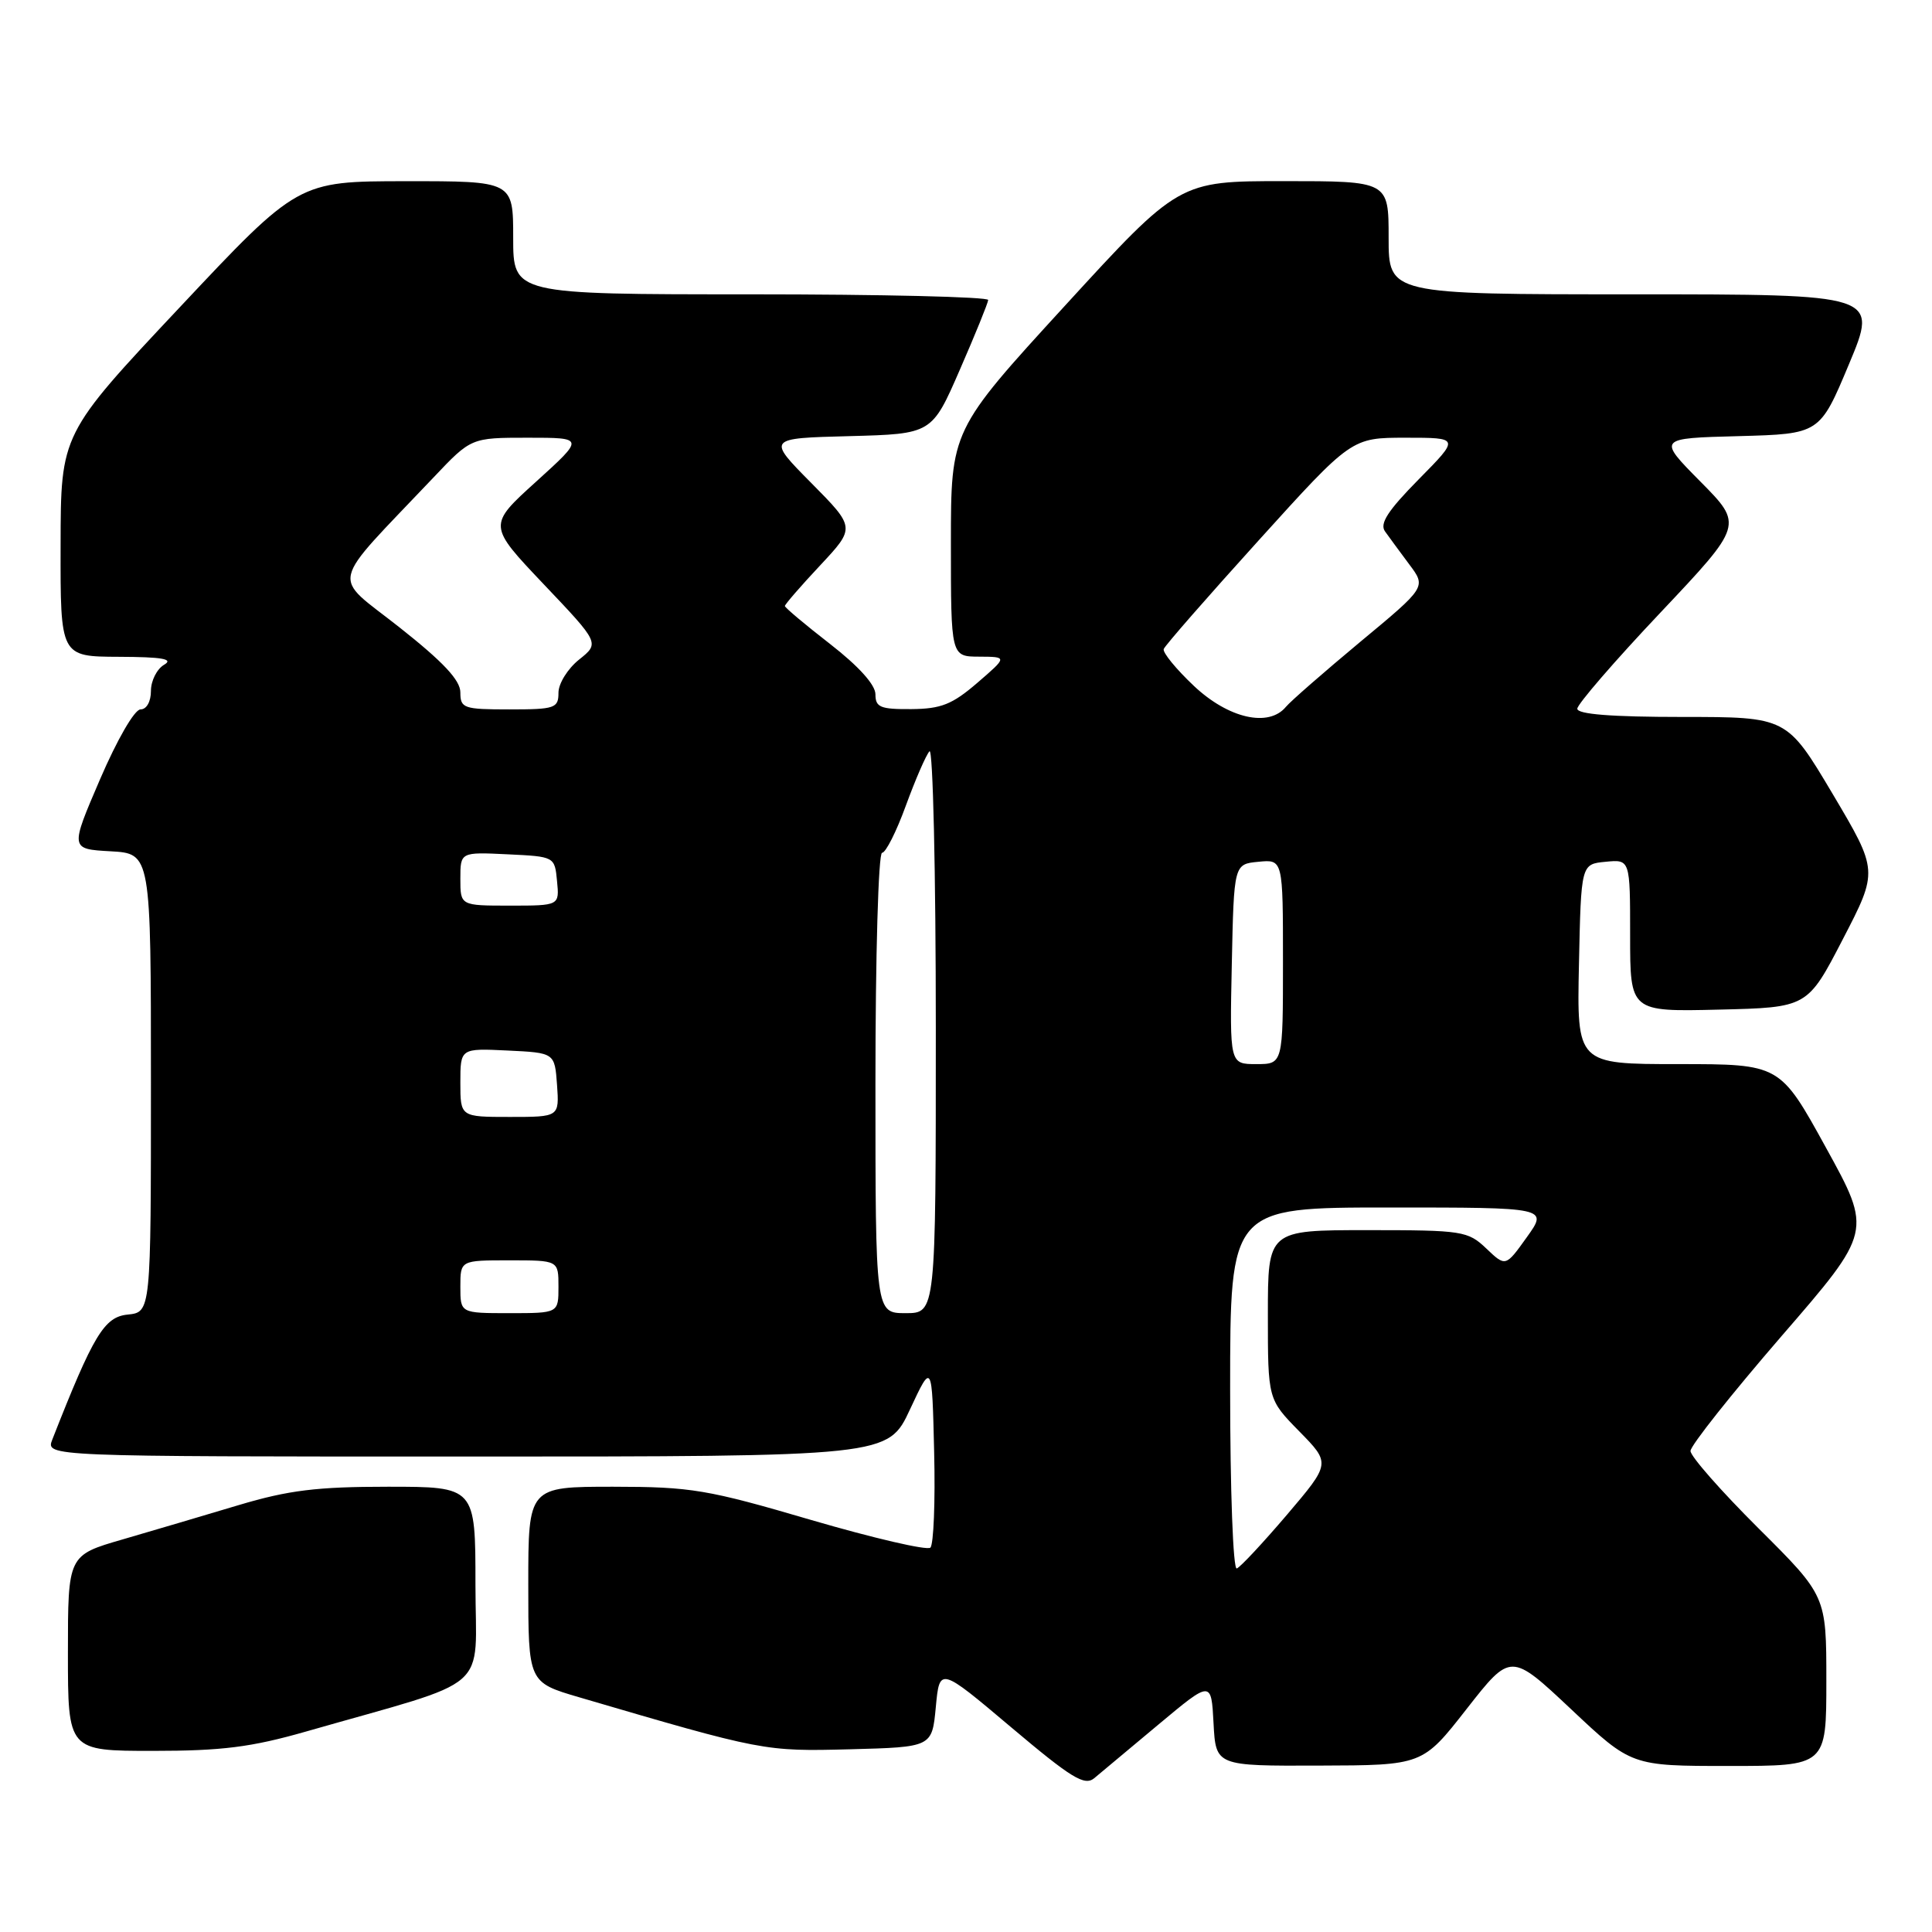 <?xml version="1.0" encoding="UTF-8" standalone="no"?>
<!DOCTYPE svg PUBLIC "-//W3C//DTD SVG 1.1//EN" "http://www.w3.org/Graphics/SVG/1.1/DTD/svg11.dtd" >
<svg xmlns="http://www.w3.org/2000/svg" xmlns:xlink="http://www.w3.org/1999/xlink" version="1.1" viewBox="0 0 256 256">
 <g >
 <path fill="currentColor"
d=" M 153.50 228.51 C 160.50 222.66 160.50 222.66 160.80 228.33 C 161.10 234.00 161.10 234.00 174.80 233.95 C 188.50 233.91 188.50 233.91 194.34 226.44 C 200.19 218.97 200.19 218.97 208.18 226.48 C 216.17 234.00 216.17 234.00 229.08 234.00 C 242.00 234.00 242.00 234.00 242.00 222.73 C 242.00 211.46 242.00 211.46 233.00 202.50 C 228.05 197.57 224.00 192.97 224.00 192.26 C 224.00 191.56 229.42 184.73 236.03 177.08 C 248.07 163.18 248.07 163.18 241.96 152.09 C 235.86 141.00 235.86 141.00 222.40 141.00 C 208.94 141.00 208.94 141.00 209.22 127.75 C 209.50 114.50 209.50 114.50 212.75 114.19 C 216.00 113.87 216.00 113.87 216.00 123.97 C 216.00 134.06 216.00 134.06 227.75 133.78 C 239.50 133.50 239.50 133.50 244.19 124.44 C 248.88 115.39 248.88 115.39 242.83 105.19 C 236.77 95.00 236.77 95.00 222.89 95.00 C 213.55 95.00 209.00 94.64 209.00 93.91 C 209.00 93.32 213.95 87.59 220.00 81.19 C 230.99 69.55 230.99 69.55 225.31 63.81 C 219.63 58.07 219.63 58.07 230.38 57.79 C 241.13 57.50 241.13 57.50 245.00 48.25 C 248.87 39.00 248.87 39.00 216.44 39.00 C 184.00 39.00 184.00 39.00 184.00 31.50 C 184.00 24.00 184.00 24.00 170.11 24.00 C 156.23 24.00 156.23 24.00 141.11 40.51 C 126.00 57.01 126.00 57.01 126.00 72.01 C 126.00 87.00 126.00 87.00 129.75 87.01 C 133.50 87.03 133.50 87.03 129.50 90.48 C 126.18 93.34 124.70 93.93 120.75 93.96 C 116.65 93.99 116.00 93.72 116.00 92.00 C 116.00 90.74 113.78 88.28 110.00 85.34 C 106.70 82.78 104.00 80.51 104.00 80.30 C 104.00 80.09 106.10 77.66 108.68 74.91 C 113.35 69.91 113.35 69.91 107.49 63.99 C 101.63 58.07 101.63 58.07 112.56 57.79 C 123.48 57.50 123.48 57.50 127.18 49.00 C 129.22 44.33 130.91 40.16 130.94 39.75 C 130.97 39.34 116.83 39.00 99.50 39.00 C 68.00 39.00 68.00 39.00 68.00 31.50 C 68.00 24.00 68.00 24.00 53.75 24.01 C 39.50 24.02 39.50 24.02 23.78 40.76 C 8.05 57.50 8.05 57.50 8.03 72.25 C 8.00 87.00 8.00 87.00 15.75 87.03 C 21.50 87.05 23.05 87.32 21.75 88.08 C 20.79 88.64 20.00 90.20 20.00 91.55 C 20.00 92.97 19.42 94.00 18.62 94.00 C 17.83 94.00 15.53 97.98 13.26 103.25 C 9.28 112.50 9.28 112.50 14.64 112.80 C 20.00 113.10 20.00 113.10 20.00 143.49 C 20.00 173.87 20.00 173.87 16.91 174.19 C 13.81 174.50 12.37 176.89 6.93 190.75 C 6.05 193.00 6.05 193.00 61.86 193.00 C 117.67 193.00 117.67 193.00 120.58 186.75 C 123.50 180.50 123.50 180.50 123.78 192.42 C 123.94 198.97 123.71 204.66 123.28 205.07 C 122.85 205.47 115.75 203.82 107.50 201.41 C 93.71 197.36 91.59 197.01 81.25 197.00 C 70.00 197.00 70.00 197.00 70.00 209.96 C 70.00 222.92 70.00 222.92 76.75 224.90 C 101.11 232.05 101.29 232.08 112.62 231.79 C 123.50 231.50 123.50 231.50 124.00 226.19 C 124.50 220.87 124.50 220.87 133.99 228.88 C 141.98 235.62 143.71 236.68 144.99 235.62 C 145.82 234.92 149.65 231.72 153.50 228.51 Z  M 40.54 229.44 C 65.60 222.26 63.00 224.52 63.00 209.96 C 63.00 197.00 63.00 197.00 51.39 197.00 C 42.00 197.00 38.24 197.46 31.64 199.43 C 27.17 200.77 20.24 202.82 16.25 203.98 C 9.00 206.08 9.00 206.08 9.00 219.04 C 9.00 232.00 9.00 232.00 20.29 232.00 C 29.42 232.00 33.30 231.51 40.54 229.44 Z  M 163.00 184.08 C 163.00 160.00 163.00 160.00 184.06 160.00 C 205.13 160.00 205.13 160.00 202.31 163.94 C 199.50 167.87 199.50 167.87 196.95 165.44 C 194.50 163.11 193.81 163.00 181.20 163.00 C 168.00 163.00 168.00 163.00 168.00 174.21 C 168.00 185.42 168.00 185.42 172.16 189.66 C 176.32 193.90 176.32 193.90 170.54 200.70 C 167.35 204.44 164.36 207.65 163.88 207.83 C 163.39 208.02 163.00 197.46 163.00 184.08 Z  M 61.00 170.50 C 61.00 167.00 61.00 167.00 67.50 167.00 C 74.00 167.00 74.00 167.00 74.00 170.50 C 74.00 174.00 74.00 174.00 67.50 174.00 C 61.00 174.00 61.00 174.00 61.00 170.50 Z  M 116.00 143.50 C 116.00 126.66 116.39 113.00 116.88 113.00 C 117.36 113.00 118.78 110.19 120.03 106.75 C 121.29 103.31 122.69 100.07 123.16 99.55 C 123.62 99.03 124.00 115.57 124.00 136.30 C 124.00 174.00 124.00 174.00 120.00 174.00 C 116.00 174.00 116.00 174.00 116.00 143.50 Z  M 61.00 143.45 C 61.00 138.90 61.00 138.90 67.25 139.20 C 73.50 139.50 73.50 139.50 73.81 143.75 C 74.11 148.00 74.11 148.00 67.56 148.00 C 61.00 148.00 61.00 148.00 61.00 143.45 Z  M 163.22 127.75 C 163.50 114.50 163.50 114.50 166.75 114.19 C 170.00 113.87 170.00 113.87 170.00 127.44 C 170.00 141.00 170.00 141.00 166.47 141.00 C 162.94 141.00 162.94 141.00 163.22 127.75 Z  M 61.00 116.45 C 61.00 112.90 61.00 112.90 67.25 113.20 C 73.50 113.50 73.50 113.50 73.81 116.75 C 74.13 120.00 74.13 120.00 67.56 120.00 C 61.00 120.00 61.00 120.00 61.00 116.45 Z  M 158.20 90.89 C 155.83 88.65 154.03 86.45 154.20 86.00 C 154.36 85.54 160.03 79.06 166.80 71.58 C 179.09 58.00 179.09 58.00 186.26 58.00 C 193.43 58.00 193.43 58.00 187.98 63.52 C 183.91 67.65 182.78 69.38 183.52 70.41 C 184.06 71.17 185.51 73.14 186.74 74.79 C 188.99 77.79 188.99 77.79 180.24 85.05 C 175.44 89.05 171.00 92.92 170.39 93.66 C 168.11 96.42 162.77 95.20 158.20 90.89 Z  M 61.00 91.75 C 61.00 90.13 58.73 87.71 52.92 83.12 C 43.86 75.96 43.37 78.11 57.46 63.25 C 62.43 58.00 62.43 58.00 69.94 58.00 C 77.46 58.00 77.46 58.00 71.05 63.81 C 64.64 69.61 64.64 69.61 72.05 77.42 C 79.46 85.22 79.46 85.22 76.73 87.40 C 75.23 88.60 74.00 90.57 74.00 91.79 C 74.00 93.84 73.54 94.00 67.50 94.00 C 61.43 94.00 61.00 93.85 61.00 91.75 Z "/>
</g>
</svg>